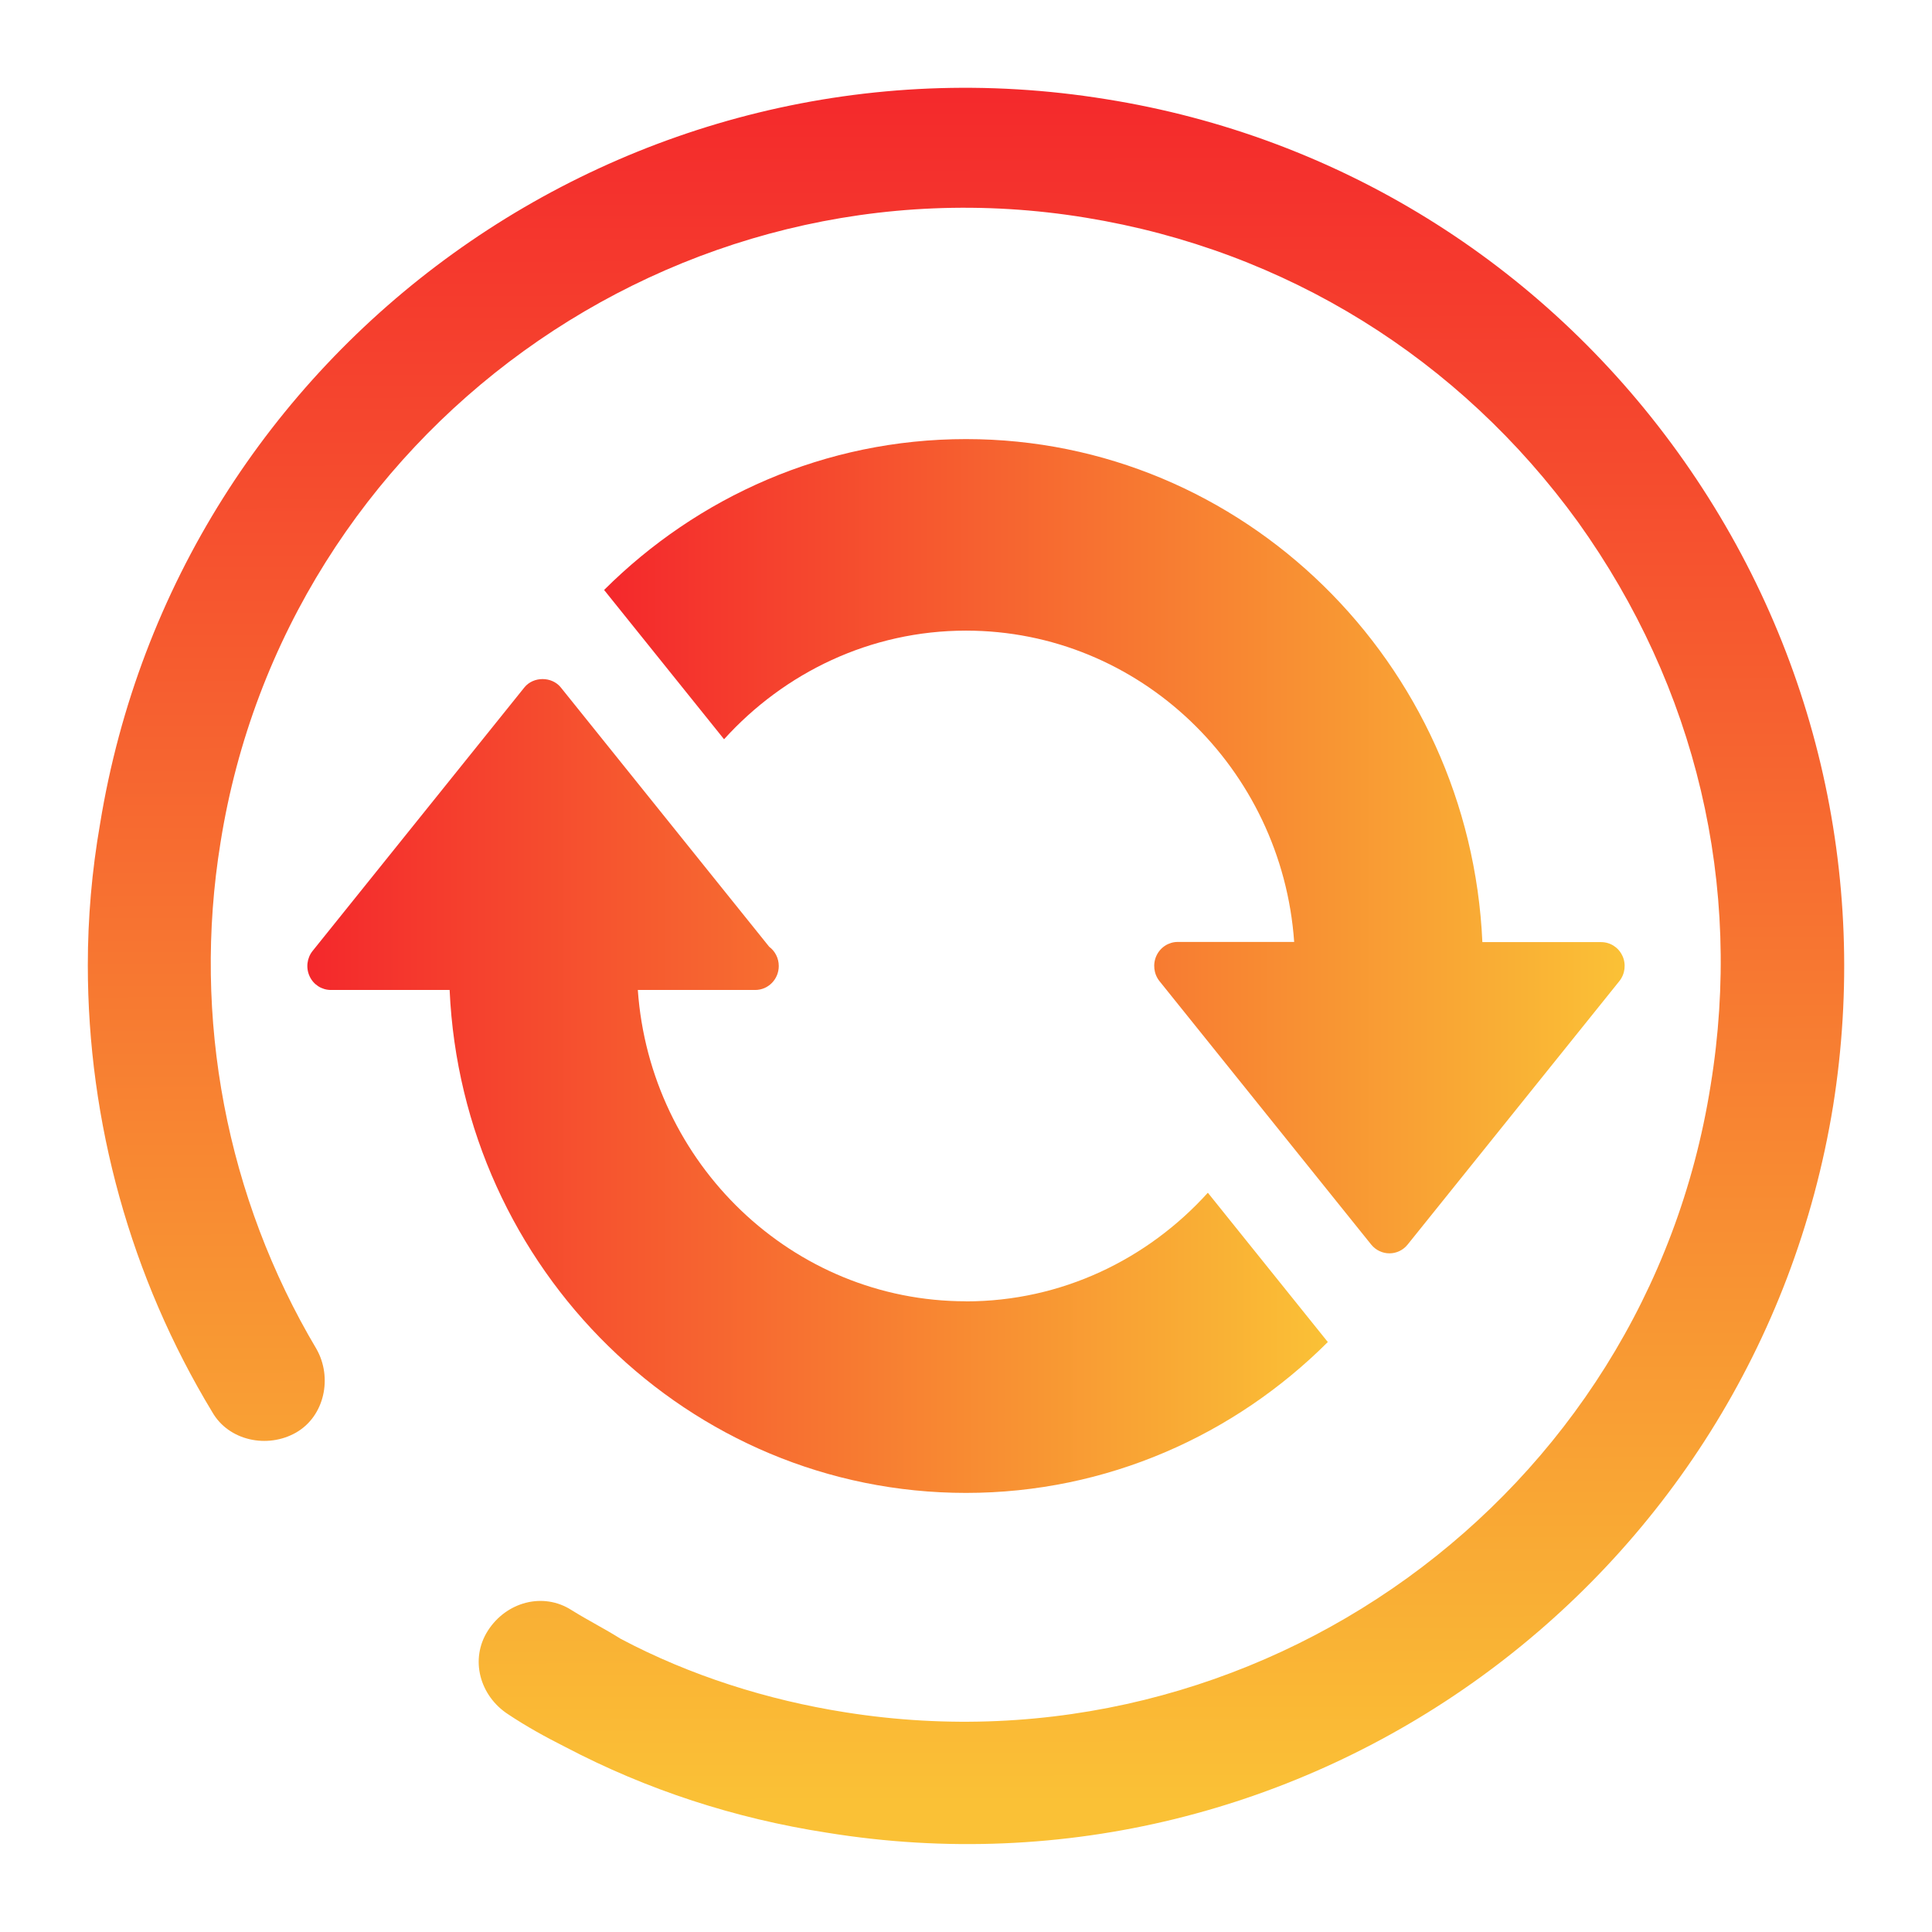 <?xml version="1.0" encoding="UTF-8" standalone="no"?>
<svg
   viewBox="0 0 22 22"
   version="1.1"
   id="svg1"
   sodipodi:docname="system-reboot.svg"
   inkscape:version="1.3.2 (091e20ef0f, 2023-11-25)"
   width="22"
   height="22"
   xmlns:inkscape="http://www.inkscape.org/namespaces/inkscape"
   xmlns:sodipodi="http://sodipodi.sourceforge.net/DTD/sodipodi-0.dtd"
   xmlns:xlink="http://www.w3.org/1999/xlink"
   xmlns="http://www.w3.org/2000/svg"
   xmlns:svg="http://www.w3.org/2000/svg">
  <sodipodi:namedview
     id="namedview1"
     pagecolor="#ffffff"
     bordercolor="#000000"
     borderopacity="0.25"
     inkscape:showpageshadow="2"
     inkscape:pageopacity="0.0"
     inkscape:pagecheckerboard="0"
     inkscape:deskcolor="#d1d1d1"
     inkscape:zoom="12.326157"
     inkscape:cx="10.546677"
     inkscape:cy="17.52371"
     inkscape:window-width="1920"
     inkscape:window-height="994"
     inkscape:window-x="0"
     inkscape:window-y="0"
     inkscape:window-maximized="1"
     inkscape:current-layer="svg1" />
  <defs
     id="defs1">
    <style
       type="text/css"
       id="style1">.ColorScheme-Text {
        color:#d8dee9;
      }
      .ColorScheme-Highlight {
        color:#88c0d0;
      }</style>
    <linearGradient
       inkscape:collect="always"
       xlink:href="#a-5"
       id="linearGradient1154"
       gradientUnits="userSpaceOnUse"
       x1="12.046"
       y1="0.839"
       x2="12.085"
       y2="20.544" />
    <linearGradient
       id="a-5"
       x1="16"
       x2="16"
       y1="1"
       y2="31"
       gradientUnits="userSpaceOnUse">
      <stop
         stop-color="#f4282c"
         offset="0"
         id="stop1009" />
      <stop
         stop-color="#fac136"
         offset="1"
         id="stop1011" />
    </linearGradient>
    <linearGradient
       inkscape:collect="always"
       xlink:href="#a-5"
       id="linearGradient18"
       x1="3.5"
       y1="12.366"
       x2="15.12"
       y2="12.366"
       gradientUnits="userSpaceOnUse" />
    <linearGradient
       inkscape:collect="always"
       xlink:href="#a-5"
       id="linearGradient13"
       x1="6.879"
       y1="9.636"
       x2="18.5"
       y2="9.636"
       gradientUnits="userSpaceOnUse" />
  </defs>
  <g
     id="22-22-system-reboot">
    <path
       style="fill:none"
       d="M 0,0 V 22 H 22 V 0 Z"
       id="path9" />
    <path
       d="M 1,10.989 C 1,10.454 1.046,9.919 1.139,9.384 2.023,3.944 7.16,0.247 12.599,1.13 c 2.627,0.419 4.951,1.86 6.508,4.022 1.557,2.162 2.185,4.813 1.767,7.44 -0.883,5.441 -6.02,9.161 -11.459,8.277 C 8.368,20.707 7.369,20.382 6.439,19.894 6.207,19.777 5.997,19.661 5.788,19.522 5.463,19.312 5.347,18.894 5.556,18.568 c 0.209,-0.326 0.628,-0.442 0.953,-0.233 0.186,0.116 0.372,0.209 0.558,0.326 0.79,0.419 1.674,0.698 2.557,0.837 4.672,0.744 9.112,-2.441 9.855,-7.138 0.372,-2.279 -0.163,-4.534 -1.511,-6.417 -1.348,-1.86 -3.324,-3.092 -5.602,-3.464 -4.672,-0.767 -9.112,2.441 -9.855,7.115 -0.325,2 0.07,4.046 1.092,5.766 0.186,0.326 0.093,0.767 -0.232,0.953 C 3.045,16.499 2.604,16.406 2.418,16.081 1.488,14.546 1,12.779 1,10.989 Z"
       id="path2-5-3"
       style="fill:url(#linearGradient1154);fill-opacity:1;stroke-width:0.232" />
    <path
       d="m 11,14.818 c -1.977,0 -3.598,-1.568 -3.737,-3.545 h 1.326 c 0.003,0 0.007,-5.36e-4 0.011,0 0.148,0 0.268,-0.122 0.268,-0.273 0,-0.09 -0.043,-0.17 -0.109,-0.219 L 6.386,7.828 C 6.284,7.701 6.073,7.701 5.971,7.828 L 3.56,10.828 c -0.065,0.081 -0.079,0.194 -0.034,0.29 0.044,0.095 0.138,0.155 0.242,0.155 H 5.12 C 5.262,14.454 7.841,17 11,17 c 1.603,0 3.057,-0.657 4.12,-1.718 l -1.366,-1.7 c -0.686,0.758 -1.665,1.237 -2.755,1.237 z"
       id="path1-9"
       style="fill:url(#linearGradient18);fill-opacity:1;stroke-width:0.541" />
    <path
       d="m 18.474,10.883 c -0.044,-0.095 -0.138,-0.155 -0.242,-0.155 H 16.88 C 16.738,7.546 14.159,5 11,5 9.397,5 7.943,5.657 6.879,6.718 l 1.366,1.7 c 0.686,-0.758 1.666,-1.237 2.755,-1.237 1.977,0 3.598,1.568 3.737,3.545 h -1.326 c -0.103,0 -0.198,0.061 -0.242,0.156 -0.044,0.095 -0.031,0.208 0.034,0.29 l 2.411,3 c 0.052,0.064 0.128,0.1 0.208,0.1 0.08,0 0.156,-0.036 0.207,-0.1 l 2.411,-3 c 0.065,-0.081 0.079,-0.194 0.034,-0.29 z"
       id="path2-7"
       style="fill:url(#linearGradient13);fill-opacity:1;stroke-width:0.541" />
  </g>
</svg>
